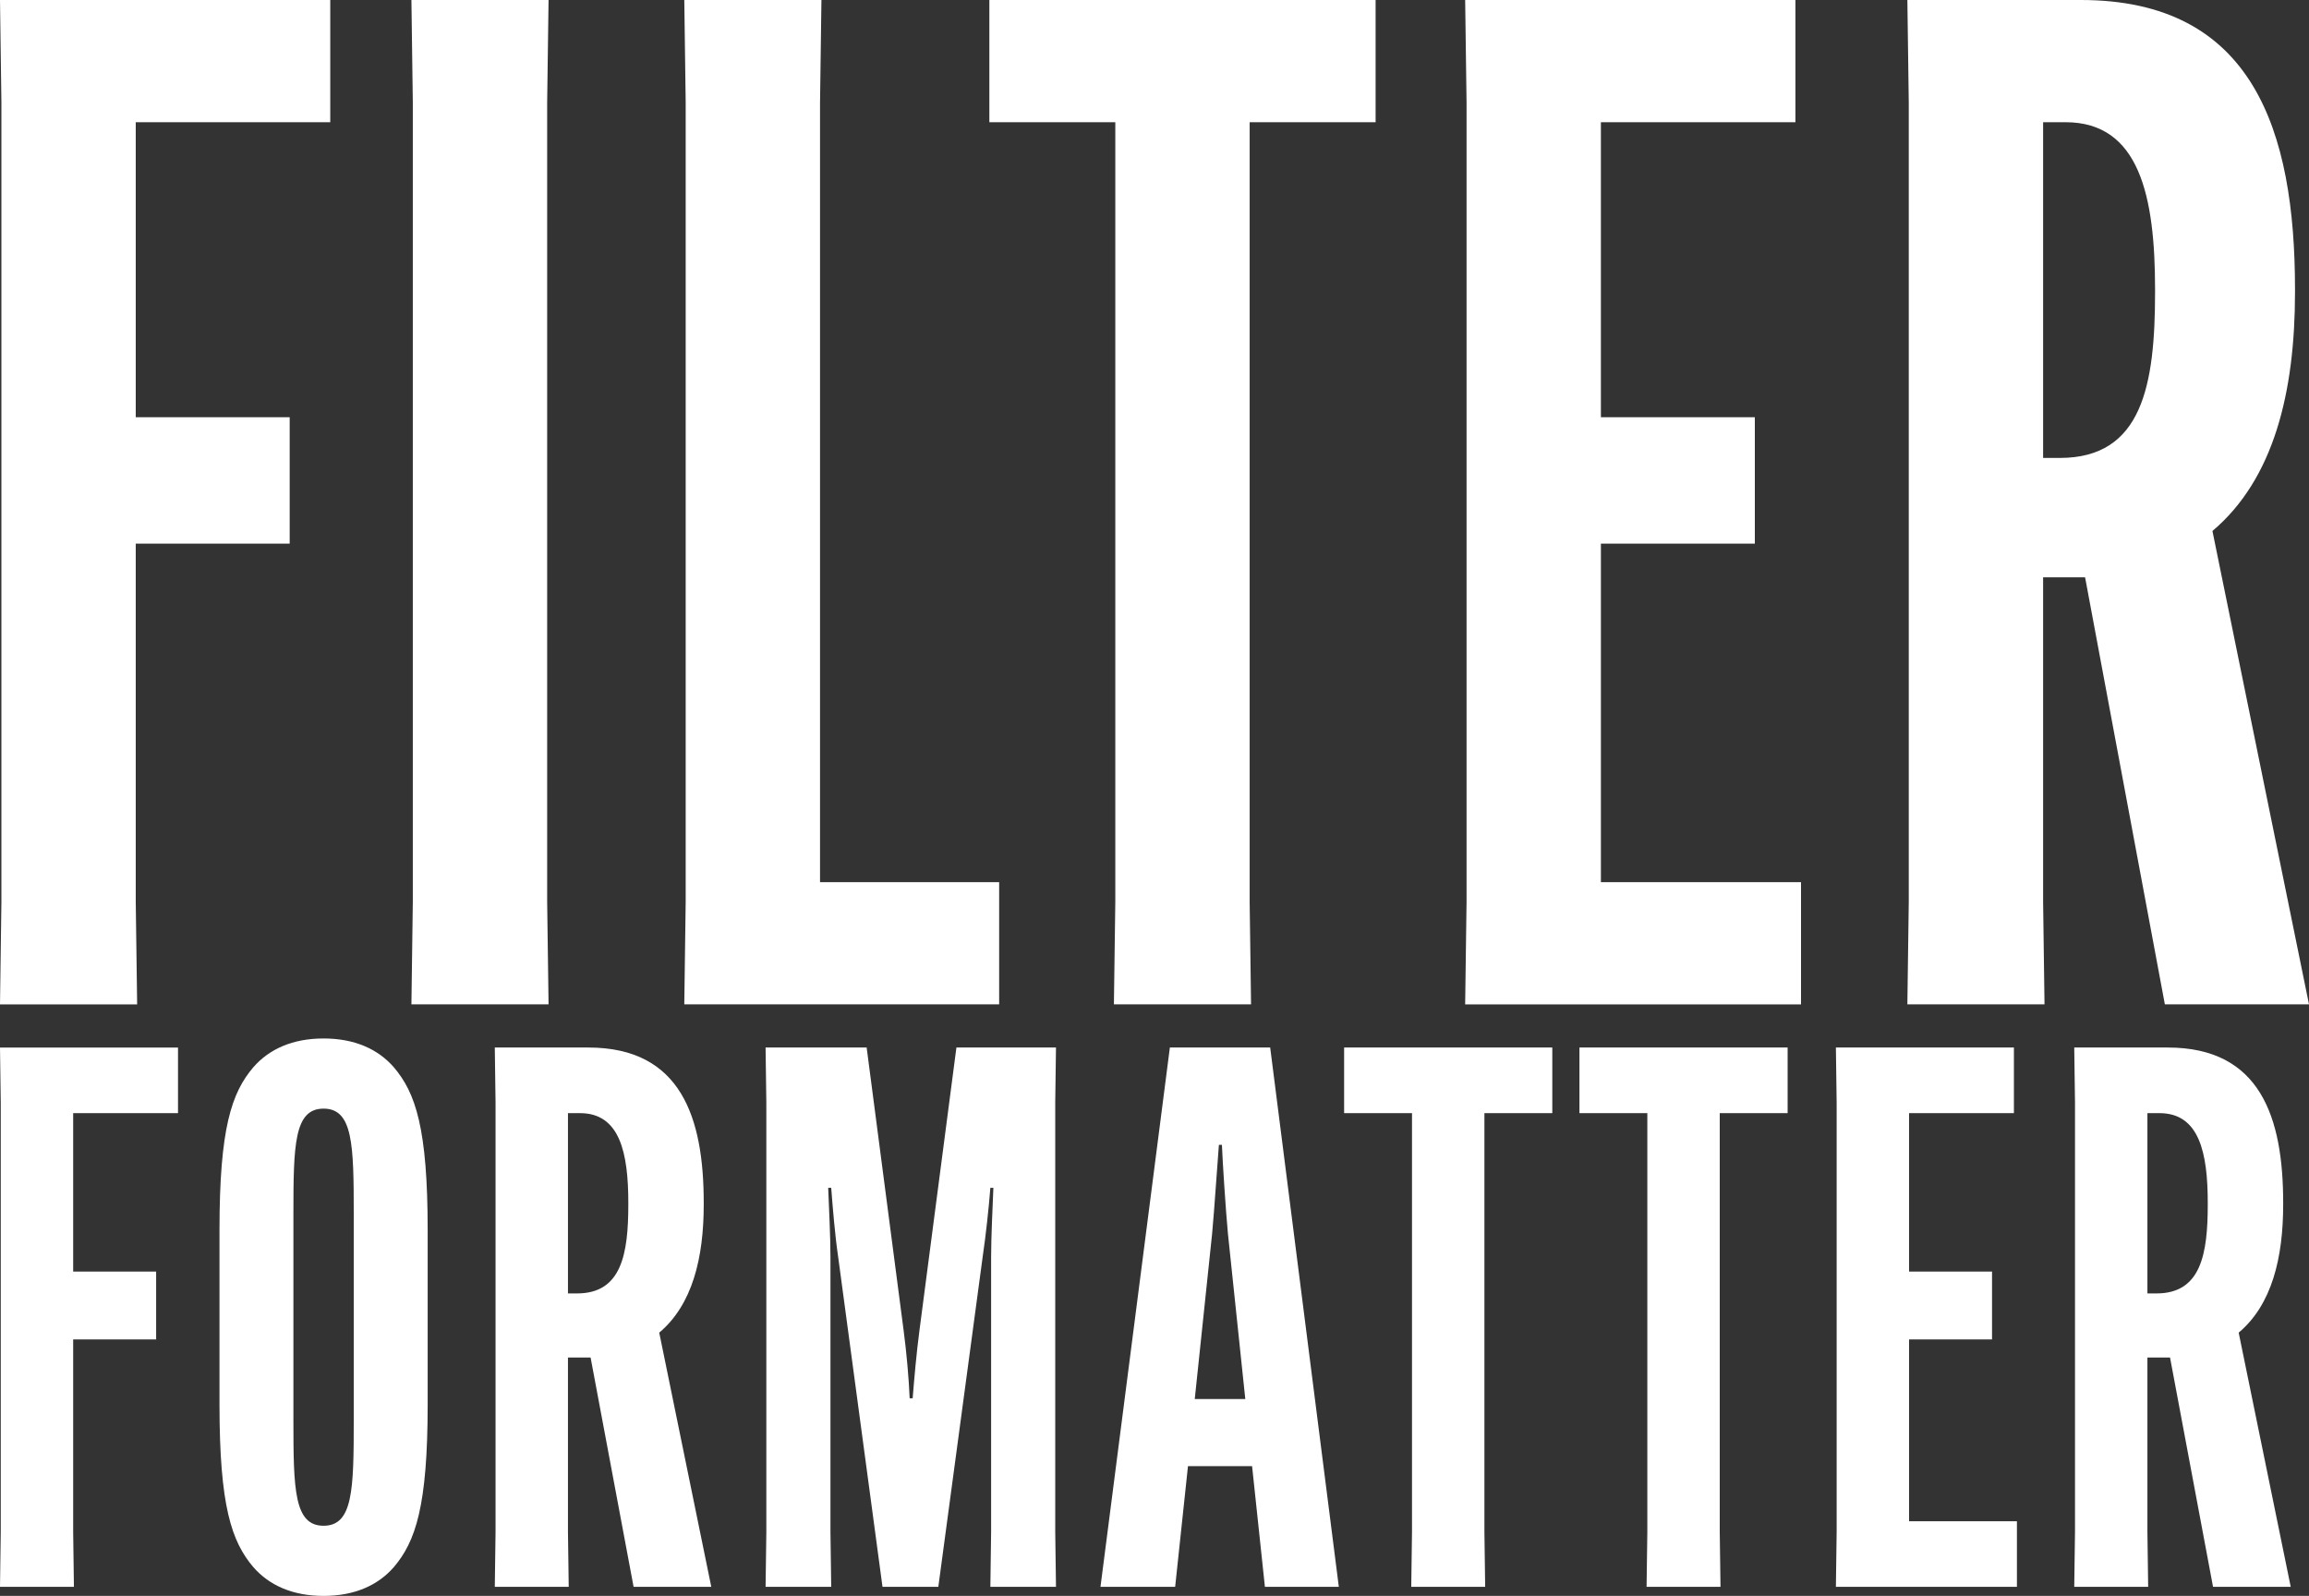 <?xml version="1.0" encoding="UTF-8"?>
<svg fill="white" id="a" data-name="Layer 1" xmlns="http://www.w3.org/2000/svg" width="1562.598" height="1080" viewBox="0 0 1562.598 1080">
  <rect x="0" y="0" width="1562.598" height="1080" fill="#333333" stroke="none"/>
  <g>
    <path d="m91.864,367.886v242.407l.948,69.395H0l.946-69.395V69.395L0,0h223.504v82.703H91.864v199.629h104.176v85.554h-104.176Z"/>
    <path d="m371.233,0l-.948,69.395v540.898l.948,69.395h-92.811l.946-69.395V69.395l-.946-69.395h92.811Z"/>
    <path d="m463.086,679.687l.946-69.395V69.395l-.946-69.395h92.811l-.948,69.395v527.59h121.223v82.703h-213.086Z"/>
    <path d="m845.694,82.703v527.59l.946,69.395h-92.811l.948-69.395V82.703h-85.234V0h261.386v82.703h-85.234Z"/>
    <path d="m1083.397,367.886v229.098h135.429v82.703h-227.293l.946-69.395V69.395l-.946-69.395h223.504v82.703h-131.641v199.629h104.176v85.554h-104.176Z"/>
    <path d="m1497.251,359.332l65.346,320.355h-97.545l-53.984-288.986h-28.411v219.591l.948,69.395h-92.811l.946-69.395V69.395l-.946-69.395h117.434c116.486,0,144.899,88.407,144.899,195.826v1.901c0,67.493-14.205,126.431-55.876,161.605Zm-114.594-49.432h11.364c55.876,0,64.4-49.432,64.4-112.173v-1.901c0-62.741-10.416-113.123-60.611-113.123h-15.153v227.197Z"/>
  </g>
  <g>
    <path d="m49.514,906.444v130.167l.51,37.264H0l.51-37.264v-290.451l-.51-37.264h120.467v44.41H49.514v107.197h56.15v45.941h-56.15Z"/>
    <path d="m171.508,1060.603c-14.803-17.356-22.971-41.348-22.971-110.26v-117.916c0-68.912,8.168-92.904,22.971-110.259,10.72-12.251,26.543-19.398,47.472-19.398s36.753,7.146,47.474,19.398c14.803,17.355,22.971,41.347,22.971,110.259v117.916c0,68.912-8.168,92.904-22.971,110.26-10.72,12.251-26.545,19.397-47.474,19.397s-36.752-7.146-47.472-19.397Zm27.055-99.54c0,46.963.51,71.465,20.417,71.465s20.419-24.502,20.419-71.465v-139.355c0-46.962-.51-71.464-20.419-71.464s-20.417,24.502-20.417,71.464v139.355Z"/>
    <path d="m446.134,901.85l35.222,172.024h-52.578l-29.095-155.18h-15.315v117.916l.51,37.264h-50.024l.51-37.264v-290.451l-.51-37.264h63.297c62.787,0,78.099,47.473,78.099,105.154v1.021c0,36.243-7.656,67.891-30.116,86.779Zm-61.766-26.544h6.126c30.117,0,34.711-26.544,34.711-60.235v-1.021c0-33.69-5.616-60.745-32.669-60.745h-8.168v122Z"/>
    <path d="m518.612,1036.611v-290.451l-.51-37.264h68.401l25.013,191.422c2.042,15.314,3.572,33.18,4.084,45.942h2.042c1.02-12.762,2.552-30.628,4.594-45.942l25.011-191.422h67.381l-.51,37.264v290.451l.51,37.264h-44.41l.51-37.264v-185.807c0-14.293,1.022-33.69,1.532-46.962h-2.042c-1.02,13.272-3.062,32.158-5.104,45.941l-30.117,224.092h-37.774l-30.117-224.092c-2.042-13.783-3.574-32.669-4.594-45.941h-2.042c.51,13.272,1.532,32.669,1.532,46.962v185.807l.51,37.264h-44.41l.51-37.264Z"/>
    <path d="m795.273,1073.875h-50.534l46.962-364.978h67.891l46.452,364.978h-50.026l-8.677-81.673h-43.39l-8.678,81.673Zm13.272-127.104h34.201l-11.741-111.791c-1.532-16.335-3.574-47.983-4.084-60.234h-2.042c-1.02,12.251-3.062,43.899-4.594,60.234l-11.741,111.791Z"/>
    <path d="m1004.564,753.306v283.305l.512,37.264h-50.026l.51-37.264v-283.305h-45.94v-44.41h140.886v44.41h-45.942Z"/>
    <path d="m1163.823,753.306v283.305l.512,37.264h-50.026l.51-37.264v-283.305h-45.94v-44.41h140.886v44.41h-45.942Z"/>
    <path d="m1291.945,906.444v123.021h72.995v44.41h-122.509l.51-37.264v-290.451l-.51-37.264h120.469v44.41h-70.955v107.197h56.15v45.941h-56.15Z"/>
    <path d="m1515.013,901.85l35.222,172.024h-52.578l-29.095-155.18h-15.315v117.916l.51,37.264h-50.024l.51-37.264v-290.451l-.51-37.264h63.297c62.787,0,78.099,47.473,78.099,105.154v1.021c0,36.243-7.656,67.891-30.116,86.779Zm-61.766-26.544h6.126c30.117,0,34.711-26.544,34.711-60.235v-1.021c0-33.69-5.616-60.745-32.669-60.745h-8.168v122Z"/>
  </g>
</svg>